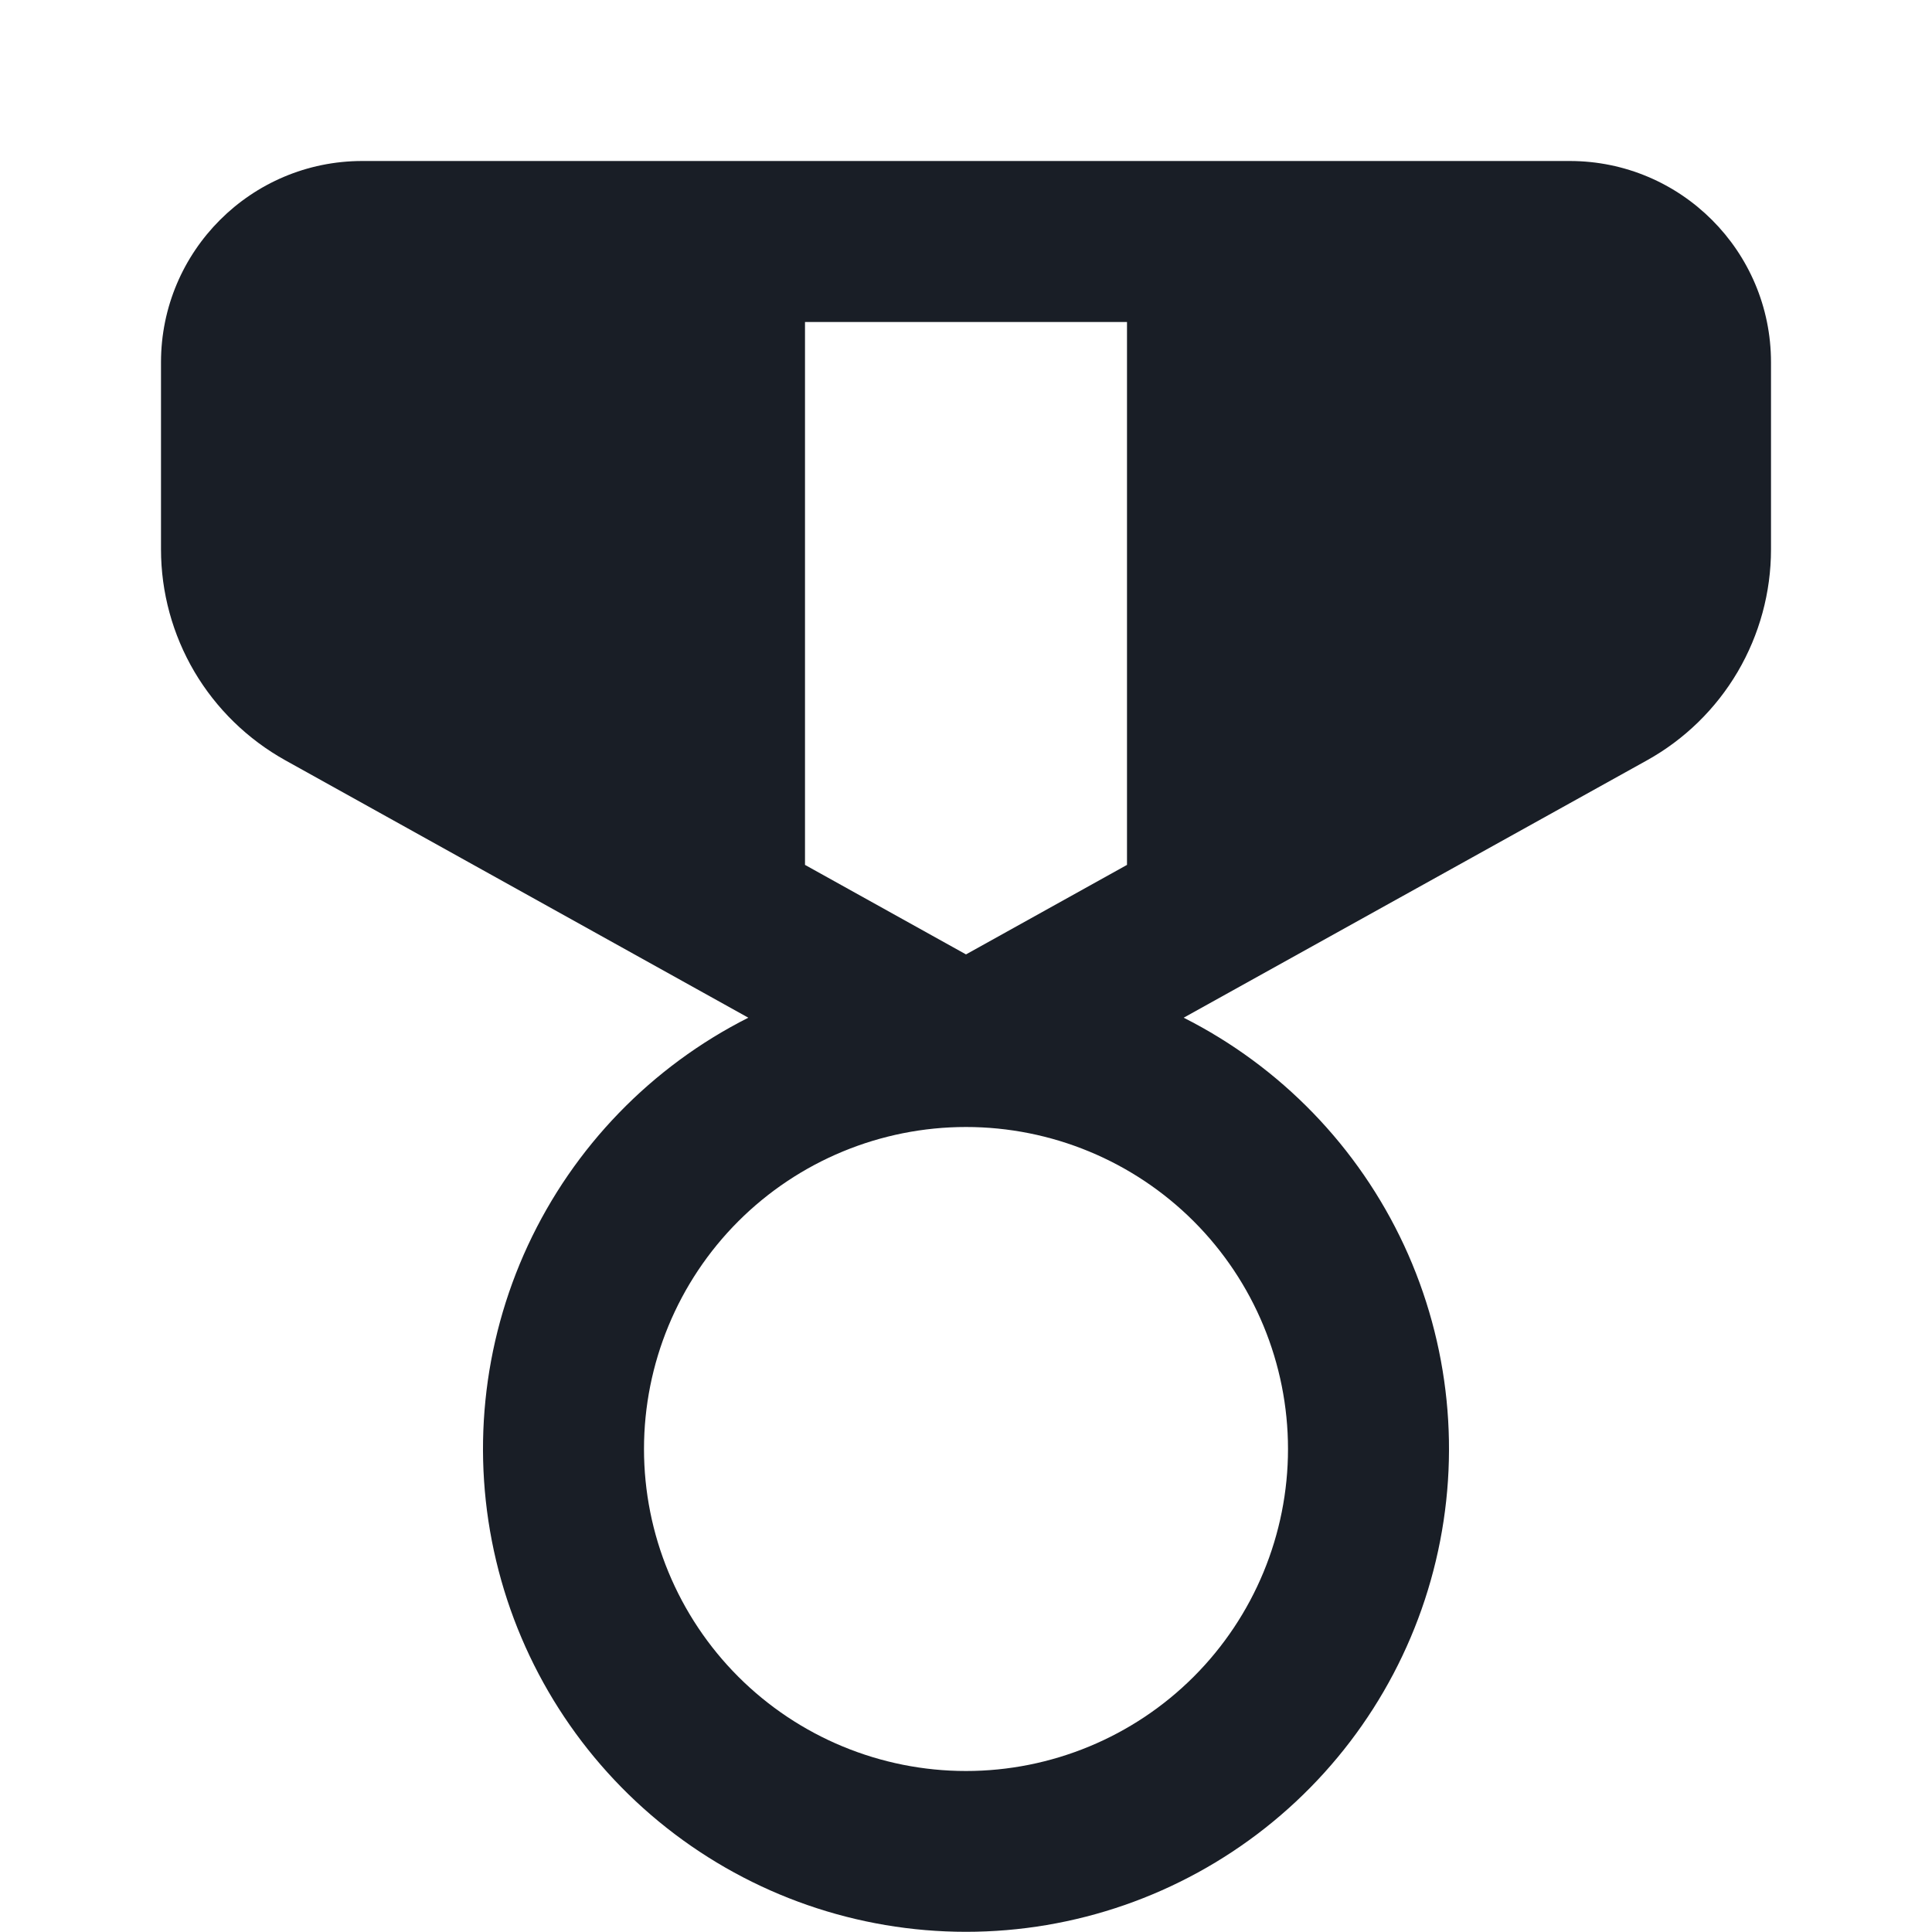 <svg width="21" height="21" viewBox="0 0 21 21" fill="none" xmlns="http://www.w3.org/2000/svg">
<path d="M3.938 1.75C2.73 1.75 1.75 2.73 1.75 3.938V5.971C1.75 6.439 1.876 6.898 2.113 7.301C2.351 7.704 2.692 8.036 3.101 8.264L8.134 11.062C7.08 11.594 6.236 12.466 5.738 13.537C5.241 14.608 5.119 15.816 5.393 16.965C5.666 18.113 6.319 19.136 7.246 19.868C8.173 20.6 9.319 20.998 10.5 20.998C11.681 20.998 12.827 20.6 13.754 19.868C14.681 19.136 15.334 18.113 15.607 16.965C15.881 15.816 15.759 14.608 15.262 13.537C14.764 12.466 13.92 11.594 12.866 11.062L17.901 8.265C18.31 8.038 18.651 7.705 18.888 7.302C19.125 6.898 19.25 6.439 19.25 5.971V3.938C19.25 2.73 18.27 1.75 17.062 1.75H3.938ZM8.75 9.401V3.5H12.25V9.401L10.5 10.374L8.75 9.401ZM14 15.75C14 16.678 13.631 17.569 12.975 18.225C12.319 18.881 11.428 19.25 10.5 19.25C9.572 19.25 8.681 18.881 8.025 18.225C7.369 17.569 7 16.678 7 15.75C7 14.822 7.369 13.931 8.025 13.275C8.681 12.619 9.572 12.25 10.5 12.25C11.428 12.25 12.319 12.619 12.975 13.275C13.631 13.931 14 14.822 14 15.75Z" fill="#191E26"/>
</svg>
